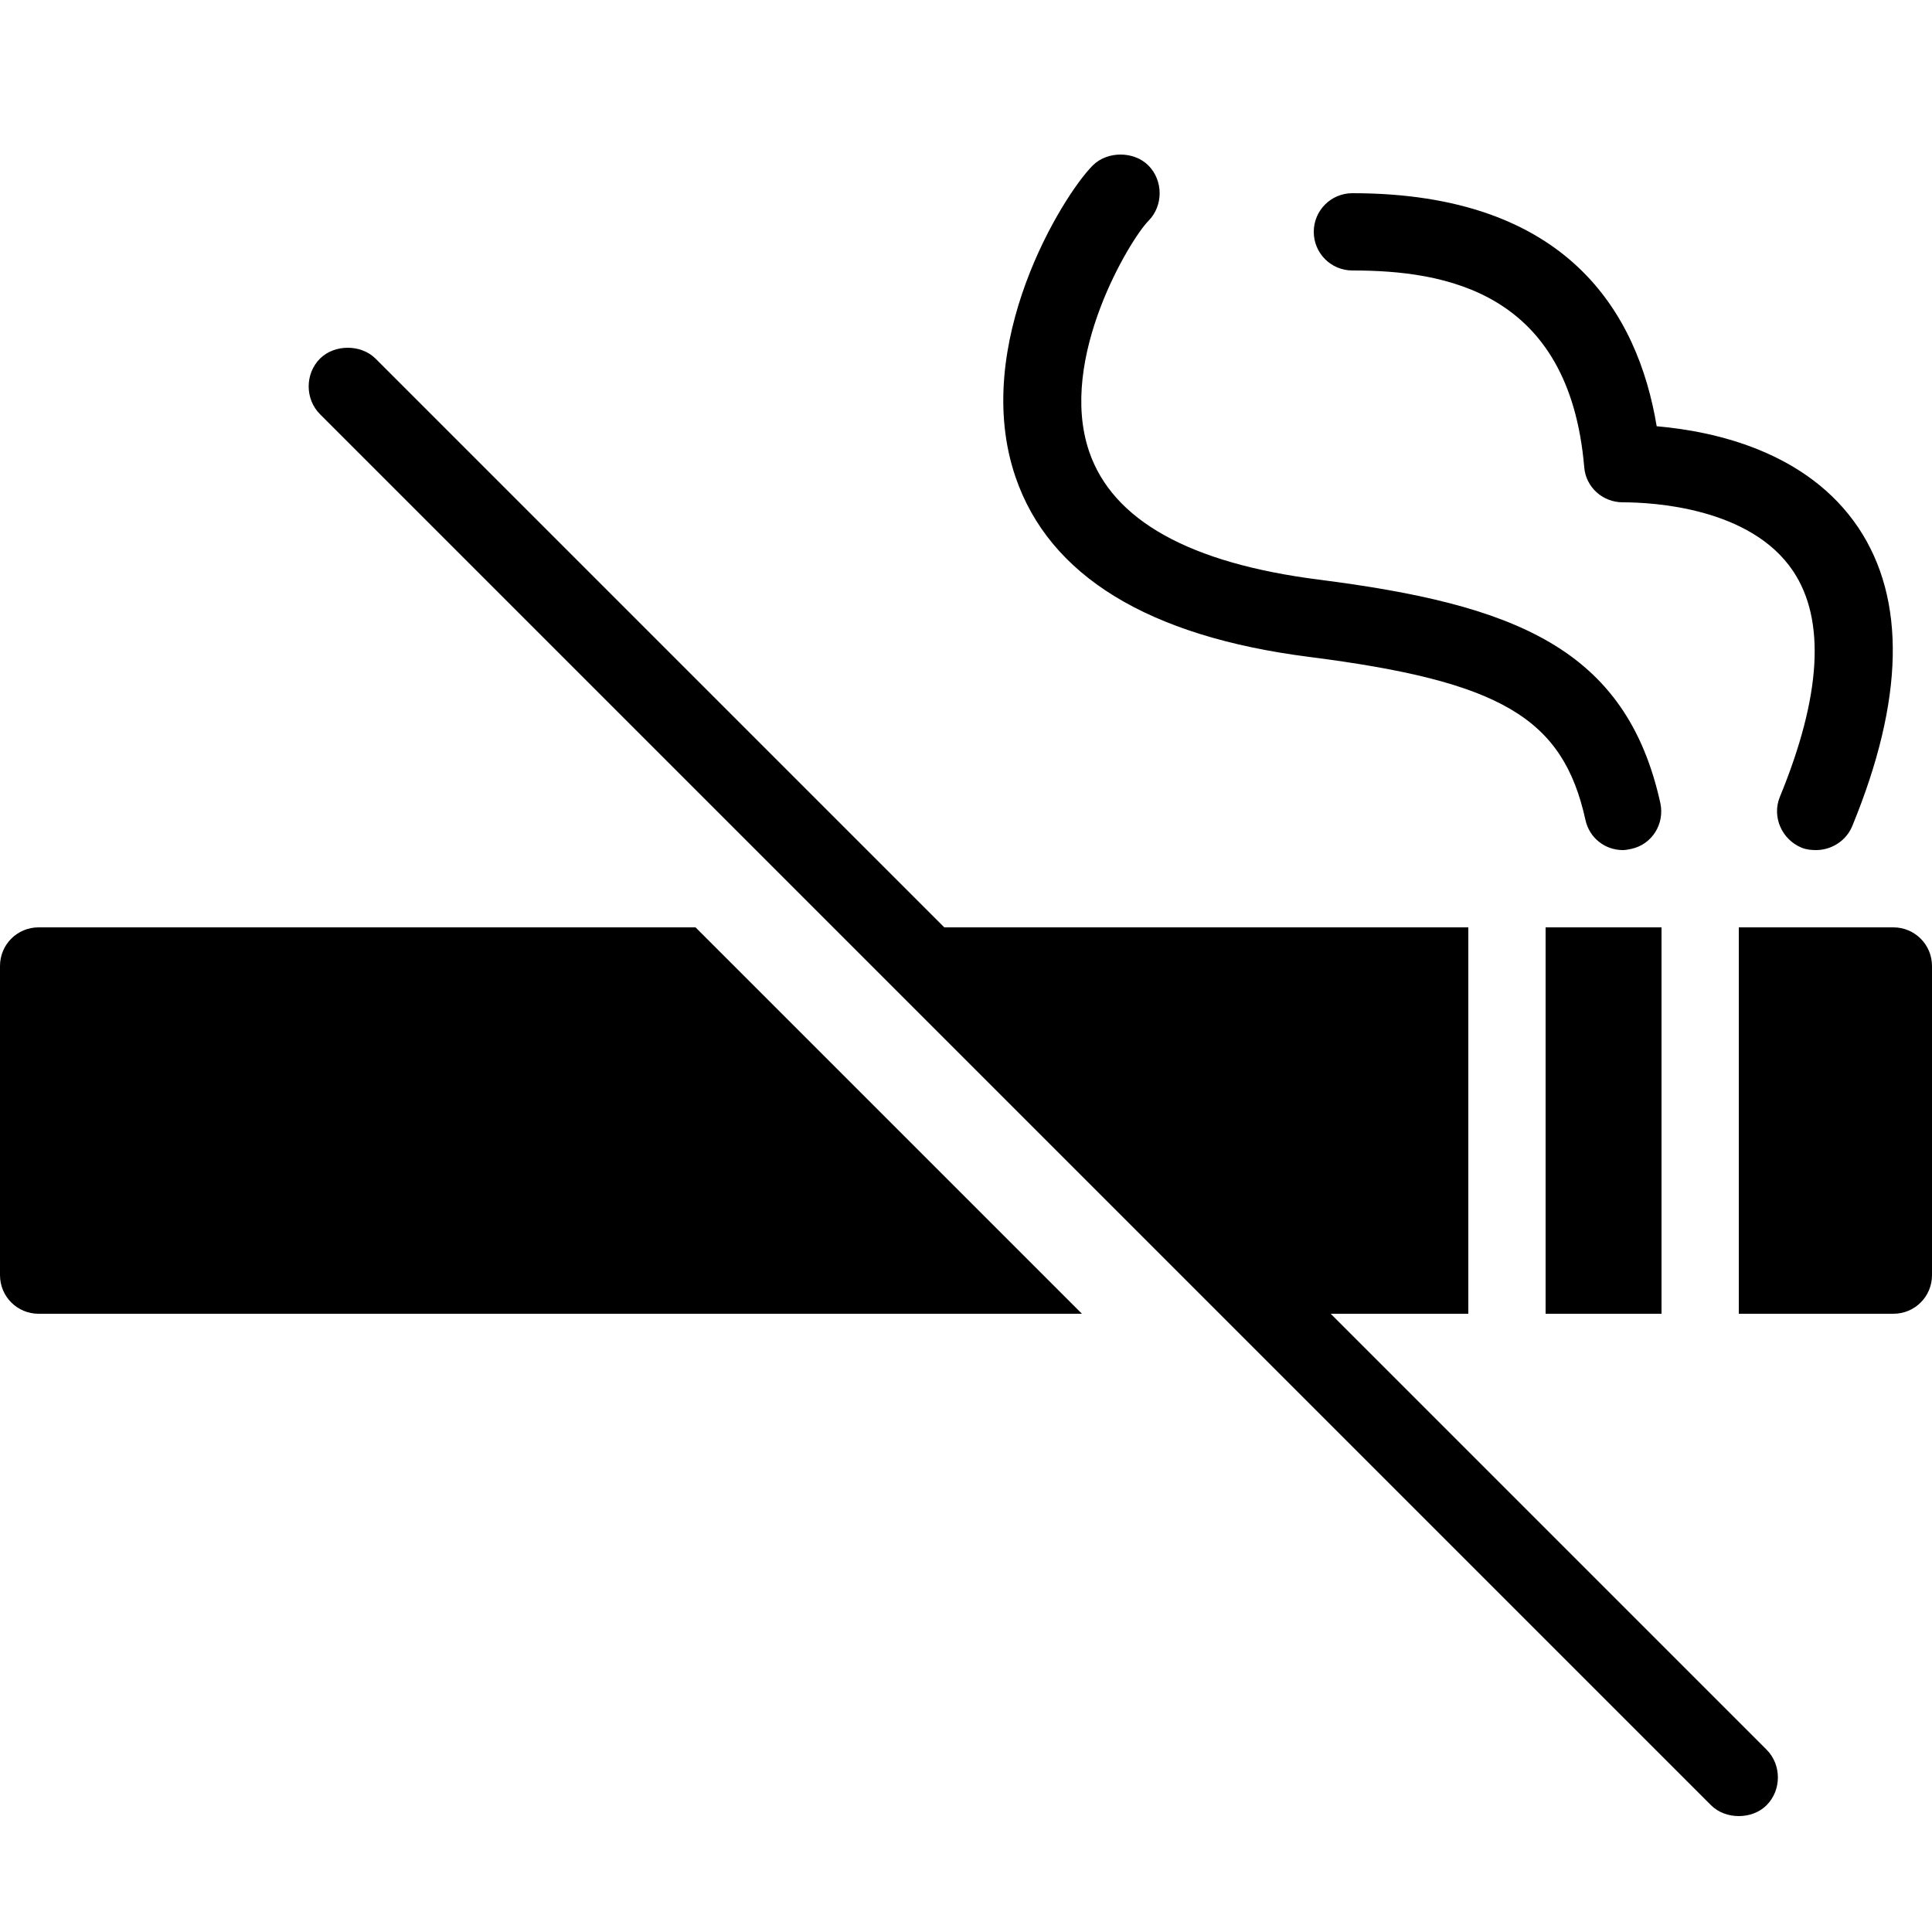 <svg xmlns="http://www.w3.org/2000/svg" xmlns:xlink="http://www.w3.org/1999/xlink" viewBox="0 0 50 50" version="1.1" width="24px" height="24px">
  <path style=" " d="M 29 4 C 28.746 4 28.477 4.086 28.281 4.281 C 27.5 5.062 25.113 8.922 26.281 12.344 C 27.156 14.906 29.723 16.469 33.875 17 C 38.84 17.633 40.449 18.574 41.031 21.219 C 41.133 21.688 41.539 22 42 22 C 42.07 22 42.148 21.984 42.219 21.969 C 42.758 21.852 43.086 21.32 42.969 20.781 C 42.082 16.762 39.18 15.645 34.125 15 C 30.789 14.574 28.797 13.469 28.188 11.688 C 27.363 9.273 29.27 6.168 29.719 5.719 C 30.109 5.328 30.109 4.672 29.719 4.281 C 29.523 4.086 29.254 4 29 4 Z M 35 5 C 34.445 5 34 5.449 34 6 C 34 6.551 34.445 7 35 7 C 37.395 7 40.613 7.535 41 12.094 C 41.043 12.613 41.48 13 42 13 C 42.758 13 45.301 13.129 46.406 14.781 C 47.25 16.043 47.137 18.012 46.062 20.625 C 45.852 21.137 46.113 21.727 46.625 21.938 C 46.75 21.988 46.871 22 47 22 C 47.395 22 47.781 21.762 47.938 21.375 C 49.281 18.105 49.332 15.508 48.094 13.656 C 46.777 11.695 44.398 11.164 42.875 11.031 C 42.387 8.098 40.566 5 35 5 Z M 9 9 C 8.746 9 8.477 9.086 8.281 9.281 C 7.891 9.672 7.891 10.328 8.281 10.719 L 44.281 46.719 C 44.477 46.914 44.742 47 45 47 C 45.258 47 45.523 46.914 45.719 46.719 C 46.109 46.328 46.109 45.672 45.719 45.281 L 34.438 34 L 38 34 L 38 24 L 24.438 24 L 9.719 9.281 C 9.523 9.086 9.254 9 9 9 Z M 1 24 C 0.445 24 0 24.445 0 25 L 0 33 C 0 33.555 0.445 34 1 34 L 28 34 L 18 24 Z M 40 24 L 40 34 L 43 34 L 43 24 Z M 45 24 L 45 34 L 49 34 C 49.555 34 50 33.555 50 33 L 50 25 C 50 24.449 49.555 24 49 24 Z "/>
</svg>
